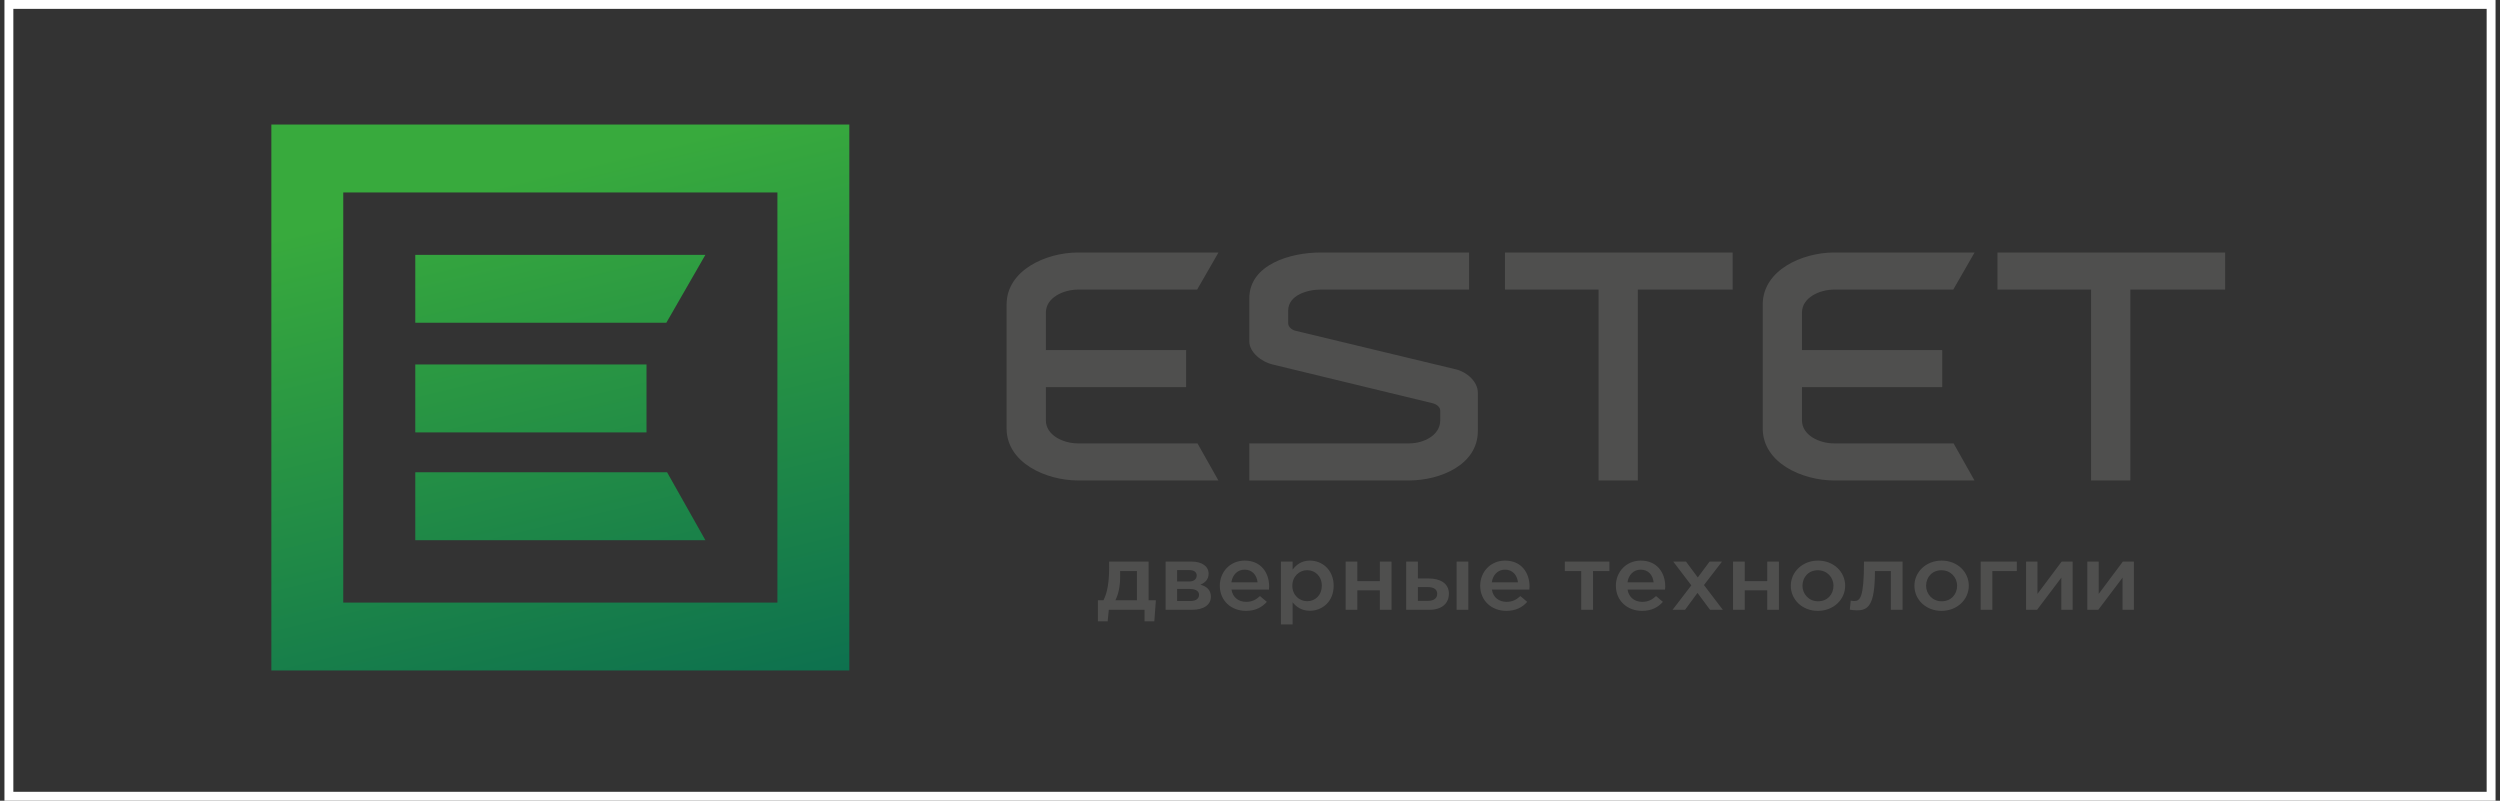 <svg width="281" height="90" viewBox="0 0 281 90" fill="none" xmlns="http://www.w3.org/2000/svg">
<rect x="0" y="0" width="281" height="90" fill="#333333" stroke="none"/>
<rect x="1" y="0.5" width="279" height="89" stroke="white"/>
<path d="M218.306 43.511C218.306 42.122 218.306 40.733 218.306 39.345C213.591 39.345 207.26 39.345 202.541 39.345V35.143C202.541 33.431 204.536 32.564 206.112 32.551H219.546C220.345 31.159 221.139 29.766 221.942 28.382C216.68 28.382 211.386 28.382 206.112 28.382C202.557 28.398 198.167 30.356 198.131 34.182V48.205C198.167 52.031 202.557 53.985 206.112 54.005C211.386 54.005 216.66 54.005 221.934 54.005L219.583 49.836H206.112C204.527 49.836 202.541 48.94 202.541 47.244V43.511C207.26 43.511 213.591 43.511 218.306 43.511ZM123.406 69.84H124.5L124.63 68.541H128.647V69.84H129.746L129.92 67.471H129.105V63.124H124.666V63.79C124.666 65.307 124.5 66.571 124.026 67.471H123.406V69.84ZM125.372 67.471C125.704 66.805 125.903 65.893 125.903 64.908V64.189H127.792V67.471H125.372ZM131.014 68.541H133.99C135.291 68.541 136.106 67.984 136.106 67.071C136.106 66.304 135.619 65.905 134.922 65.719C135.413 65.513 135.846 65.166 135.846 64.48C135.846 63.648 135.096 63.124 133.957 63.124H131.014V68.541ZM132.308 67.556V66.199H133.73C134.436 66.199 134.772 66.466 134.772 66.857C134.772 67.277 134.436 67.556 133.795 67.556H132.308ZM132.308 65.36V64.076H133.674C134.261 64.076 134.509 64.343 134.509 64.694C134.509 65.081 134.209 65.36 133.653 65.36H132.308ZM140.046 68.662C141.1 68.662 141.85 68.262 142.393 67.648L141.623 66.999C141.165 67.422 140.711 67.648 140.07 67.648C139.223 67.648 138.558 67.156 138.42 66.272H142.632C142.64 66.212 142.652 66.006 142.652 65.925C142.652 64.367 141.728 63.011 139.908 63.011C138.266 63.011 137.107 64.282 137.107 65.832C137.107 67.523 138.388 68.662 140.046 68.662ZM138.408 65.453C138.526 64.613 139.093 64.028 139.896 64.028C140.763 64.028 141.262 64.653 141.351 65.453H138.408ZM143.978 70.179H145.291V67.697C145.693 68.201 146.289 68.65 147.233 68.65C148.603 68.65 149.904 67.636 149.904 65.84C149.904 64.028 148.591 63.011 147.233 63.011C146.313 63.011 145.713 63.463 145.291 64.028V63.124H143.978V70.179ZM146.929 67.576C146.041 67.576 145.259 66.89 145.259 65.84C145.259 64.787 146.041 64.088 146.929 64.088C147.821 64.088 148.571 64.775 148.571 65.82C148.571 66.91 147.829 67.576 146.929 67.576ZM151.25 68.541H152.564V66.353H155.093V68.541H156.407V63.124H155.093V65.32H152.564V63.124H151.25V68.541ZM158.056 68.541H160.675C162.021 68.541 162.856 67.85 162.856 66.732C162.856 65.554 161.867 65.021 160.578 65.021H159.37V63.124H158.056V68.541ZM159.37 67.535V65.986H160.476C161.153 65.986 161.542 66.252 161.542 66.732C161.542 67.257 161.161 67.535 160.501 67.535H159.37ZM163.723 68.541H165.037V63.124H163.723V68.541ZM169.313 68.662C170.367 68.662 171.117 68.262 171.66 67.648L170.89 66.999C170.432 67.422 169.978 67.648 169.338 67.648C168.49 67.648 167.826 67.156 167.688 66.272H171.9C171.908 66.212 171.92 66.006 171.92 65.925C171.92 64.367 170.996 63.011 169.171 63.011C167.534 63.011 166.374 64.282 166.374 65.832C166.374 67.523 167.655 68.662 169.313 68.662ZM167.676 65.453C167.793 64.613 168.361 64.028 169.163 64.028C170.031 64.028 170.529 64.653 170.619 65.453H167.676ZM177.729 68.541H179.054V64.189H180.899V63.124H175.884V64.189H177.729V68.541ZM184.567 68.662C185.621 68.662 186.371 68.262 186.91 67.648L186.14 66.999C185.686 67.422 185.228 67.648 184.588 67.648C183.744 67.648 183.08 67.156 182.938 66.272H187.149C187.162 66.212 187.174 66.006 187.174 65.925C187.174 64.367 186.25 63.011 184.425 63.011C182.788 63.011 181.624 64.282 181.624 65.832C181.624 67.523 182.905 68.662 184.567 68.662ZM182.93 65.453C183.047 64.613 183.611 64.028 184.417 64.028C185.285 64.028 185.783 64.653 185.868 65.453H182.93ZM187.997 68.541H189.399L190.798 66.643L192.208 68.541H193.643L191.527 65.759L193.554 63.124H192.156L190.83 64.908L189.509 63.124H188.074L190.105 65.792L187.997 68.541ZM194.795 68.541H196.108V66.353H198.637V68.541H199.951V63.124H198.637V65.32H196.108V63.124H194.795V68.541ZM204.325 68.662C206.096 68.662 207.397 67.378 207.397 65.84C207.397 64.274 206.104 63.011 204.345 63.011C202.59 63.011 201.285 64.294 201.285 65.84C201.285 67.402 202.578 68.662 204.325 68.662ZM204.345 67.584C203.328 67.584 202.598 66.785 202.598 65.84C202.598 64.879 203.271 64.096 204.325 64.096C205.358 64.096 206.084 64.888 206.084 65.84C206.084 66.797 205.411 67.584 204.345 67.584ZM208.691 68.601C209.959 68.601 210.742 68.117 210.742 64.189H212.533V68.541H213.847V63.124H209.513C209.513 67.245 209.059 67.556 208.395 67.556C208.31 67.556 208.103 67.535 208.018 67.511L207.92 68.528C208.115 68.561 208.484 68.601 208.691 68.601ZM218.221 68.662C219.992 68.662 221.293 67.378 221.293 65.84C221.293 64.274 220 63.011 218.241 63.011C216.482 63.011 215.18 64.294 215.18 65.84C215.18 67.402 216.474 68.662 218.221 68.662ZM218.241 67.584C217.224 67.584 216.494 66.785 216.494 65.84C216.494 64.879 217.167 64.096 218.221 64.096C219.25 64.096 219.98 64.888 219.98 65.84C219.98 66.797 219.307 67.584 218.241 67.584ZM222.627 68.541H223.94V64.189H226.689V63.124H222.627V68.541ZM227.731 68.541H228.967L231.695 64.928V68.541H232.964V63.124H231.727C230.815 64.335 229.911 65.546 229.012 66.752V63.124H227.731V68.541ZM234.614 68.541H235.85L238.574 64.928V68.541H239.847V63.124H238.607C237.694 64.335 236.795 65.546 235.895 66.752V63.124H234.614V68.541ZM184.093 54.005C184.093 46.853 184.093 39.7 184.093 32.551C187.644 32.551 191.195 32.551 194.75 32.551C194.75 31.159 194.75 29.77 194.75 28.382C186.221 28.382 177.688 28.382 169.159 28.382C169.159 29.77 169.159 31.159 169.159 32.551H179.679V54.005C181.15 54.005 182.622 54.005 184.093 54.005ZM239.45 54.005C239.45 46.853 239.45 39.7 239.45 32.551C243.005 32.551 246.556 32.551 250.107 32.551C250.107 31.159 250.107 29.77 250.107 28.382C241.578 28.382 233.049 28.382 224.516 28.382C224.516 29.77 224.516 31.159 224.516 32.551H235.035V54.005C236.507 54.005 237.978 54.005 239.45 54.005ZM165.122 32.551C165.122 31.159 165.122 29.77 165.122 28.382H148.409C145.089 28.382 140.423 29.714 140.423 33.532V38.368C140.423 39.615 141.821 40.677 143.005 40.959L161.04 45.327C161.429 45.424 161.883 45.727 161.883 46.146V47.244C161.883 48.94 160.002 49.836 158.409 49.836C152.414 49.836 146.418 49.836 140.423 49.836C140.423 51.228 140.423 52.617 140.423 54.005H158.409C161.895 53.985 166.111 52.245 166.111 48.443V44.148C166.111 42.901 164.883 41.815 163.667 41.52L145.636 37.185C145.222 37.089 144.793 36.77 144.793 36.334V34.905C144.793 33.201 146.917 32.551 148.409 32.551C153.978 32.551 159.552 32.551 165.122 32.551ZM133.321 43.511C133.321 42.122 133.321 40.733 133.321 39.345C128.607 39.345 122.271 39.345 117.556 39.345V35.143C117.556 33.431 119.547 32.564 121.128 32.551H134.557C135.356 31.159 136.154 29.766 136.957 28.382C131.695 28.382 126.401 28.382 121.128 28.382C117.568 28.398 113.182 30.356 113.142 34.182V48.205C113.182 52.031 117.572 53.985 121.128 54.005C126.401 54.005 131.675 54.005 136.949 54.005L134.598 49.836H121.128C119.543 49.836 117.556 48.94 117.556 47.244V43.511C122.271 43.511 128.607 43.511 133.321 43.511Z" fill="#4F4F4E"/>
<path fill-rule="evenodd" clip-rule="evenodd" d="M95.464 75.362V14C73.809 14 52.155 14 30.5 14C30.5 34.453 30.5 54.91 30.5 75.362C52.155 75.362 73.809 75.362 95.464 75.362ZM46.678 28.644H79.286L74.896 36.277H46.678V28.644ZM72.666 40.968H46.678V48.6H72.666V40.968ZM46.678 53.085H74.981L79.286 60.718H46.678V53.085ZM87.381 21.633H38.583V67.729H87.381V21.633Z" fill="url(#paint0_linear_14_313)"/>
<defs>
<linearGradient id="paint0_linear_14_313" x1="111.723" y1="77.791" x2="95.74" y2="11.136" gradientUnits="userSpaceOnUse">
<stop stop-color="#096B50"/>
<stop offset="1" stop-color="#38AA3D"/>
</linearGradient>
</defs>
</svg>
